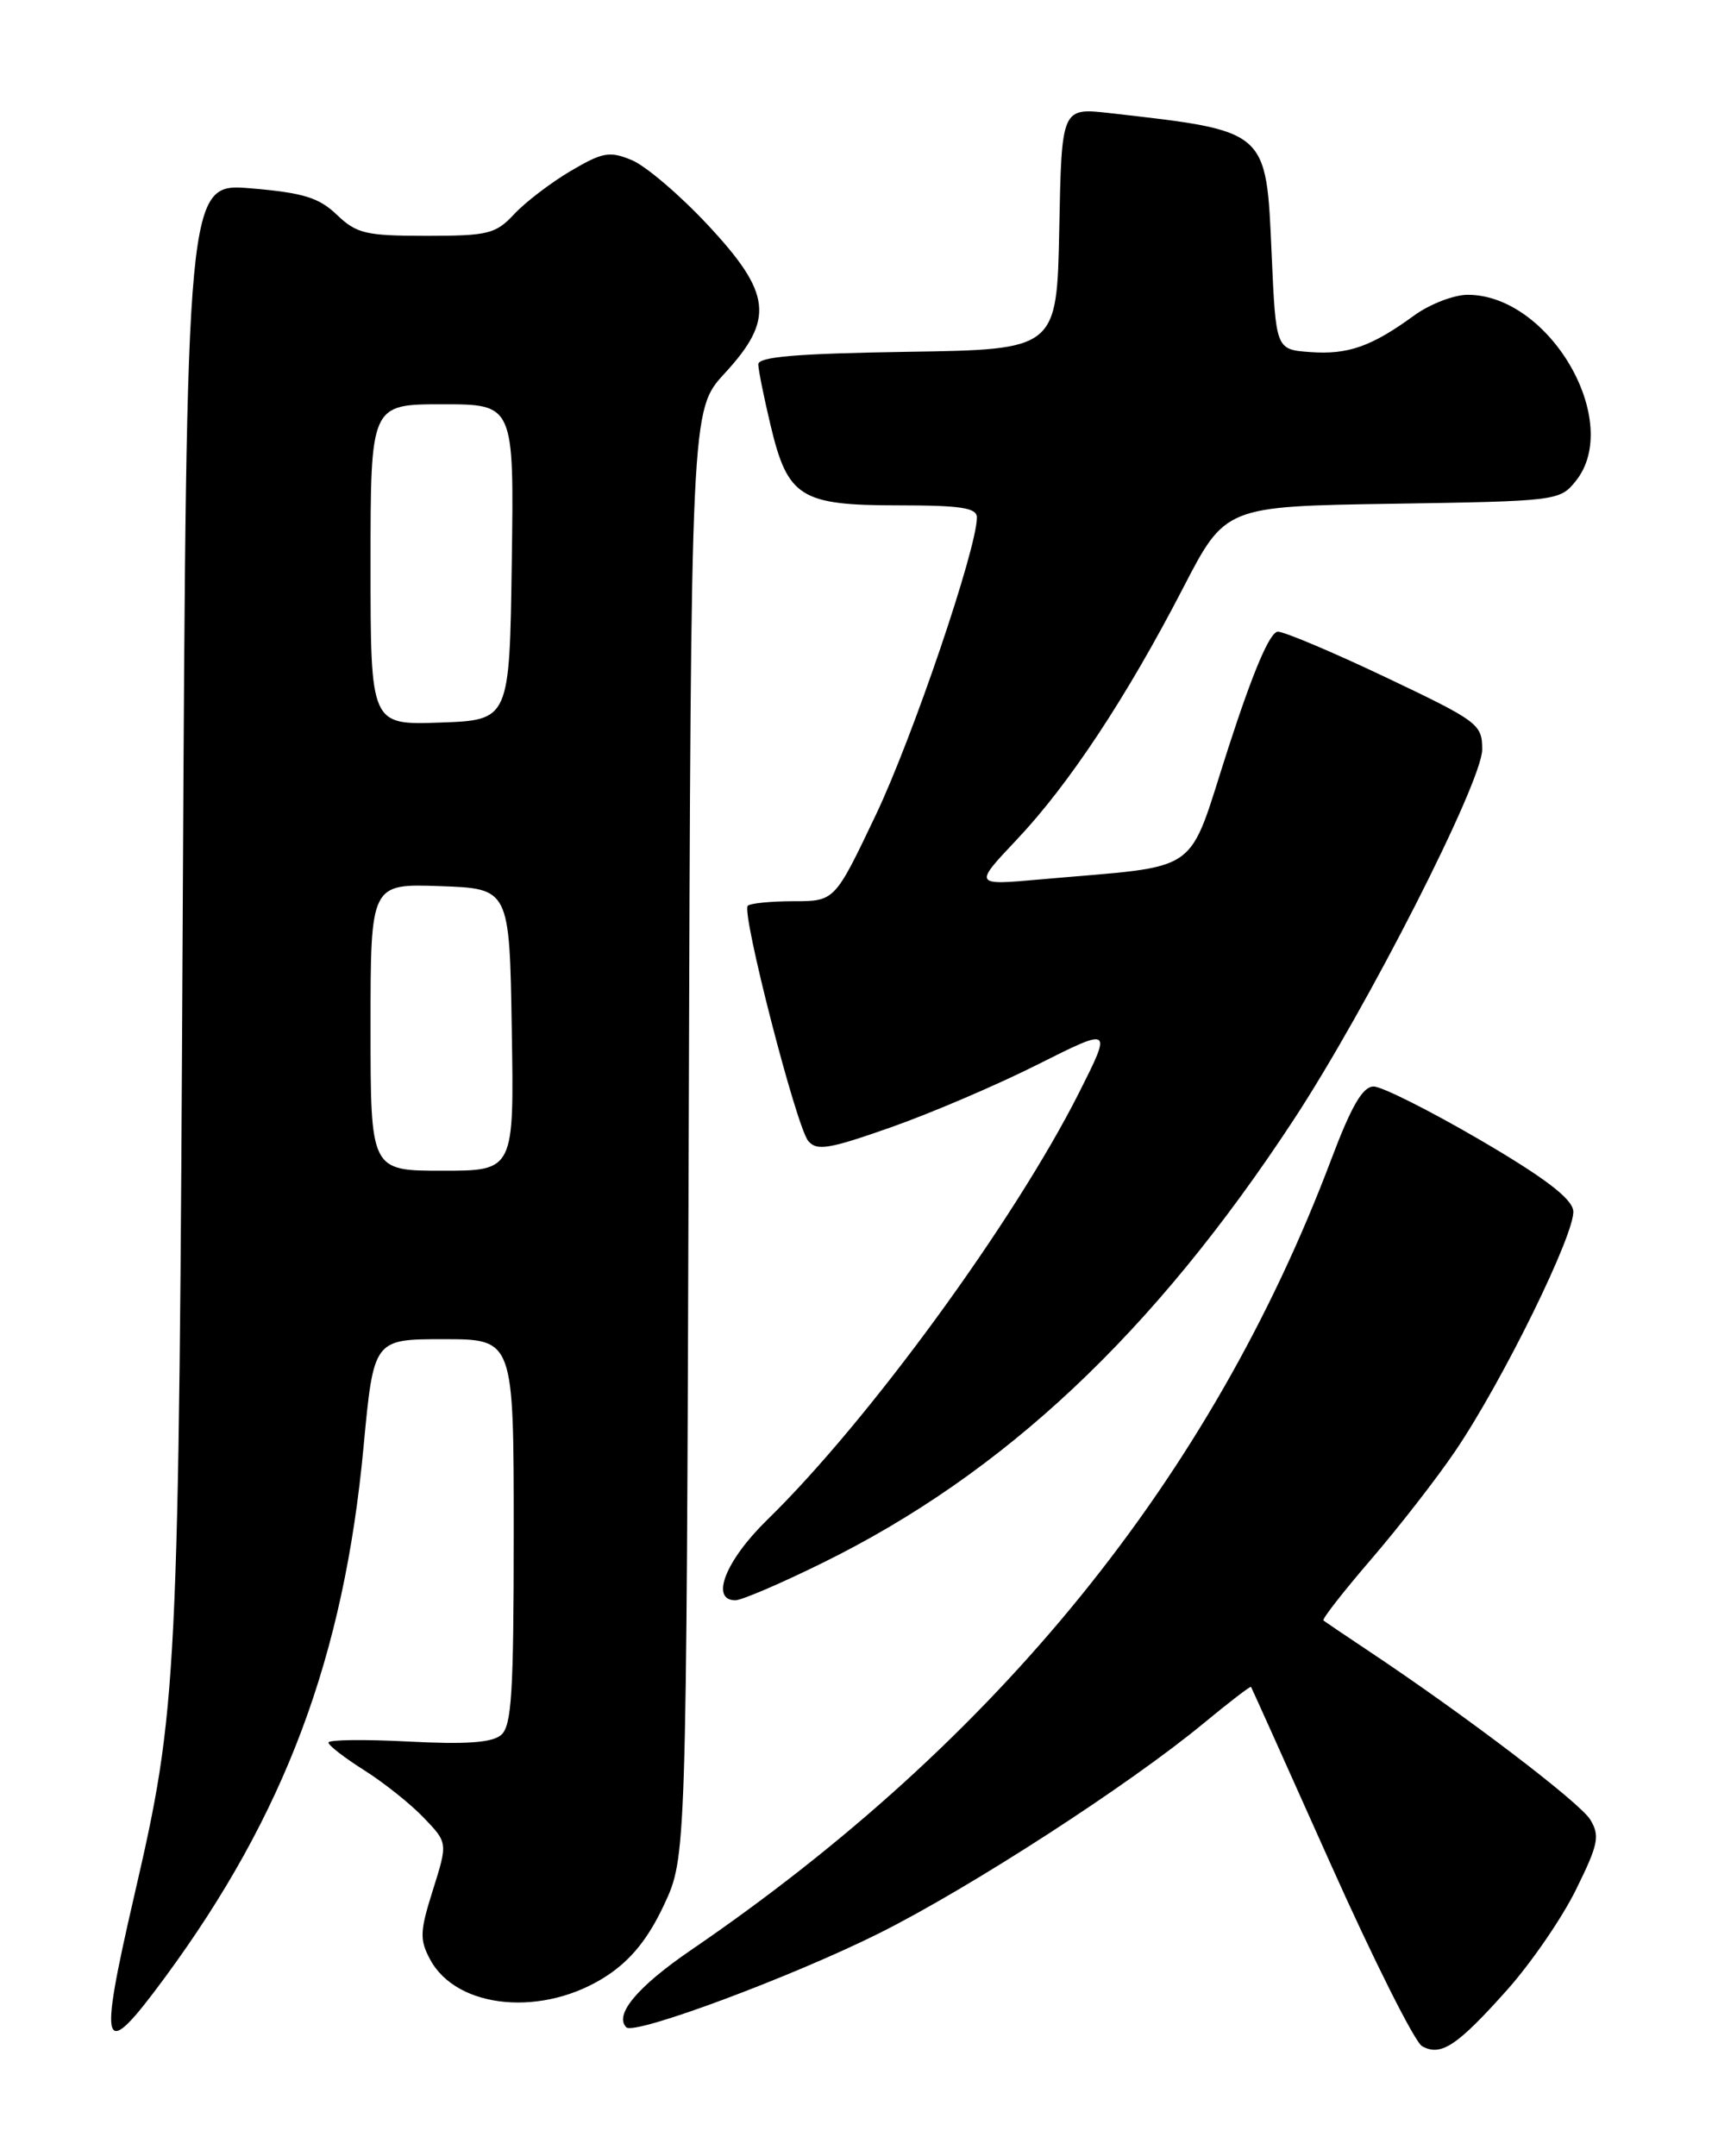 <?xml version="1.0" encoding="UTF-8" standalone="no"?>
<!DOCTYPE svg PUBLIC "-//W3C//DTD SVG 1.1//EN" "http://www.w3.org/Graphics/SVG/1.1/DTD/svg11.dtd" >
<svg xmlns="http://www.w3.org/2000/svg" xmlns:xlink="http://www.w3.org/1999/xlink" version="1.1" viewBox="0 0 204 256">
 <g >
 <path fill="currentColor"
d=" M 178.96 236.26 C 181.79 233.09 185.47 227.74 187.13 224.37 C 189.80 218.96 190.00 217.97 188.83 216.04 C 187.59 214.01 174.05 203.70 162.50 196.01 C 159.75 194.18 157.34 192.55 157.15 192.40 C 156.95 192.25 159.50 188.99 162.80 185.15 C 166.11 181.31 170.59 175.54 172.77 172.33 C 178.44 163.99 187.17 146.18 186.81 143.72 C 186.59 142.24 183.31 139.76 175.69 135.31 C 169.74 131.84 164.08 129.00 163.11 129.00 C 161.81 129.00 160.47 131.30 158.04 137.75 C 143.79 175.44 118.54 206.60 82.05 231.53 C 75.69 235.88 72.89 239.22 74.37 240.70 C 75.34 241.67 94.11 234.68 104.48 229.49 C 115.31 224.06 134.14 211.87 142.95 204.58 C 145.95 202.10 148.47 200.17 148.55 200.28 C 148.63 200.40 152.88 209.85 157.99 221.28 C 163.10 232.70 167.99 242.45 168.86 242.94 C 171.09 244.19 173.02 242.92 178.96 236.26 Z  M 19.60 234.76 C 33.83 215.42 40.84 196.71 43.17 171.78 C 44.37 159.00 44.37 159.00 52.68 159.00 C 61.00 159.00 61.00 159.00 61.00 181.88 C 61.00 201.10 60.76 204.96 59.48 206.01 C 58.40 206.91 55.27 207.13 48.48 206.77 C 43.27 206.50 39.00 206.55 39.00 206.89 C 39.00 207.23 40.92 208.71 43.25 210.18 C 45.59 211.66 48.78 214.20 50.33 215.83 C 53.17 218.79 53.17 218.79 51.41 224.38 C 49.85 229.31 49.81 230.28 51.07 232.64 C 54.25 238.58 64.60 239.52 72.11 234.55 C 74.96 232.66 76.97 230.16 78.84 226.18 C 81.50 220.50 81.50 220.50 81.78 134.58 C 82.05 48.67 82.05 48.67 86.03 44.35 C 91.99 37.89 91.63 34.82 84.00 26.66 C 80.70 23.13 76.66 19.69 75.02 19.01 C 72.39 17.92 71.57 18.06 67.78 20.29 C 65.42 21.68 62.41 23.98 61.08 25.40 C 58.86 27.78 57.98 28.00 50.63 28.00 C 43.44 28.00 42.34 27.74 40.00 25.50 C 37.87 23.46 36.02 22.89 29.77 22.36 C 22.15 21.72 22.15 21.72 21.70 108.11 C 21.23 200.41 21.11 202.69 15.92 225.16 C 11.63 243.75 12.09 244.96 19.60 234.76 Z  M 97.57 185.61 C 119.21 174.99 136.96 158.31 153.58 133.00 C 162.35 119.65 176.00 92.84 176.00 88.98 C 176.00 85.99 175.54 85.64 164.58 80.43 C 158.29 77.44 152.51 75.00 151.74 75.00 C 150.80 75.00 148.81 79.67 145.87 88.75 C 140.84 104.26 143.12 102.66 123.55 104.41 C 115.60 105.12 115.60 105.12 120.74 99.68 C 126.94 93.12 133.77 82.79 140.50 69.78 C 145.50 60.12 145.50 60.12 165.34 59.81 C 184.81 59.51 185.22 59.46 187.09 57.14 C 192.77 50.12 184.02 35.00 174.28 35.00 C 172.64 35.00 169.77 36.11 167.90 37.47 C 162.85 41.15 160.06 42.13 155.56 41.80 C 151.50 41.50 151.50 41.50 151.00 30.19 C 150.34 15.33 150.63 15.58 131.78 13.43 C 126.06 12.78 126.06 12.78 125.78 27.14 C 125.50 41.50 125.50 41.50 107.75 41.77 C 94.52 41.98 90.01 42.36 90.04 43.27 C 90.06 43.95 90.71 47.20 91.50 50.50 C 93.53 59.04 95.05 60.00 106.61 60.00 C 114.12 60.00 116.00 60.29 116.00 61.44 C 116.00 65.12 108.38 87.55 104.00 96.75 C 99.12 107.00 99.12 107.00 94.23 107.00 C 91.54 107.00 89.09 107.25 88.79 107.54 C 88.01 108.32 94.55 133.76 95.97 135.46 C 96.98 136.68 98.42 136.44 105.83 133.83 C 110.60 132.15 118.45 128.79 123.27 126.36 C 132.04 121.96 132.04 121.96 128.13 129.73 C 120.41 145.03 103.08 168.77 91.09 180.46 C 86.16 185.27 84.29 190.00 87.32 190.00 C 88.05 190.00 92.66 188.03 97.57 185.61 Z  M 44.00 121.96 C 44.00 104.92 44.00 104.92 52.25 105.21 C 60.50 105.50 60.50 105.50 60.77 122.25 C 61.05 139.00 61.05 139.00 52.52 139.00 C 44.00 139.00 44.00 139.00 44.00 121.96 Z  M 44.00 67.04 C 44.00 48.00 44.00 48.00 52.52 48.00 C 61.04 48.00 61.04 48.00 60.77 66.75 C 60.50 85.50 60.50 85.50 52.25 85.79 C 44.00 86.08 44.00 86.08 44.00 67.04 Z "/>
</g>
</svg>